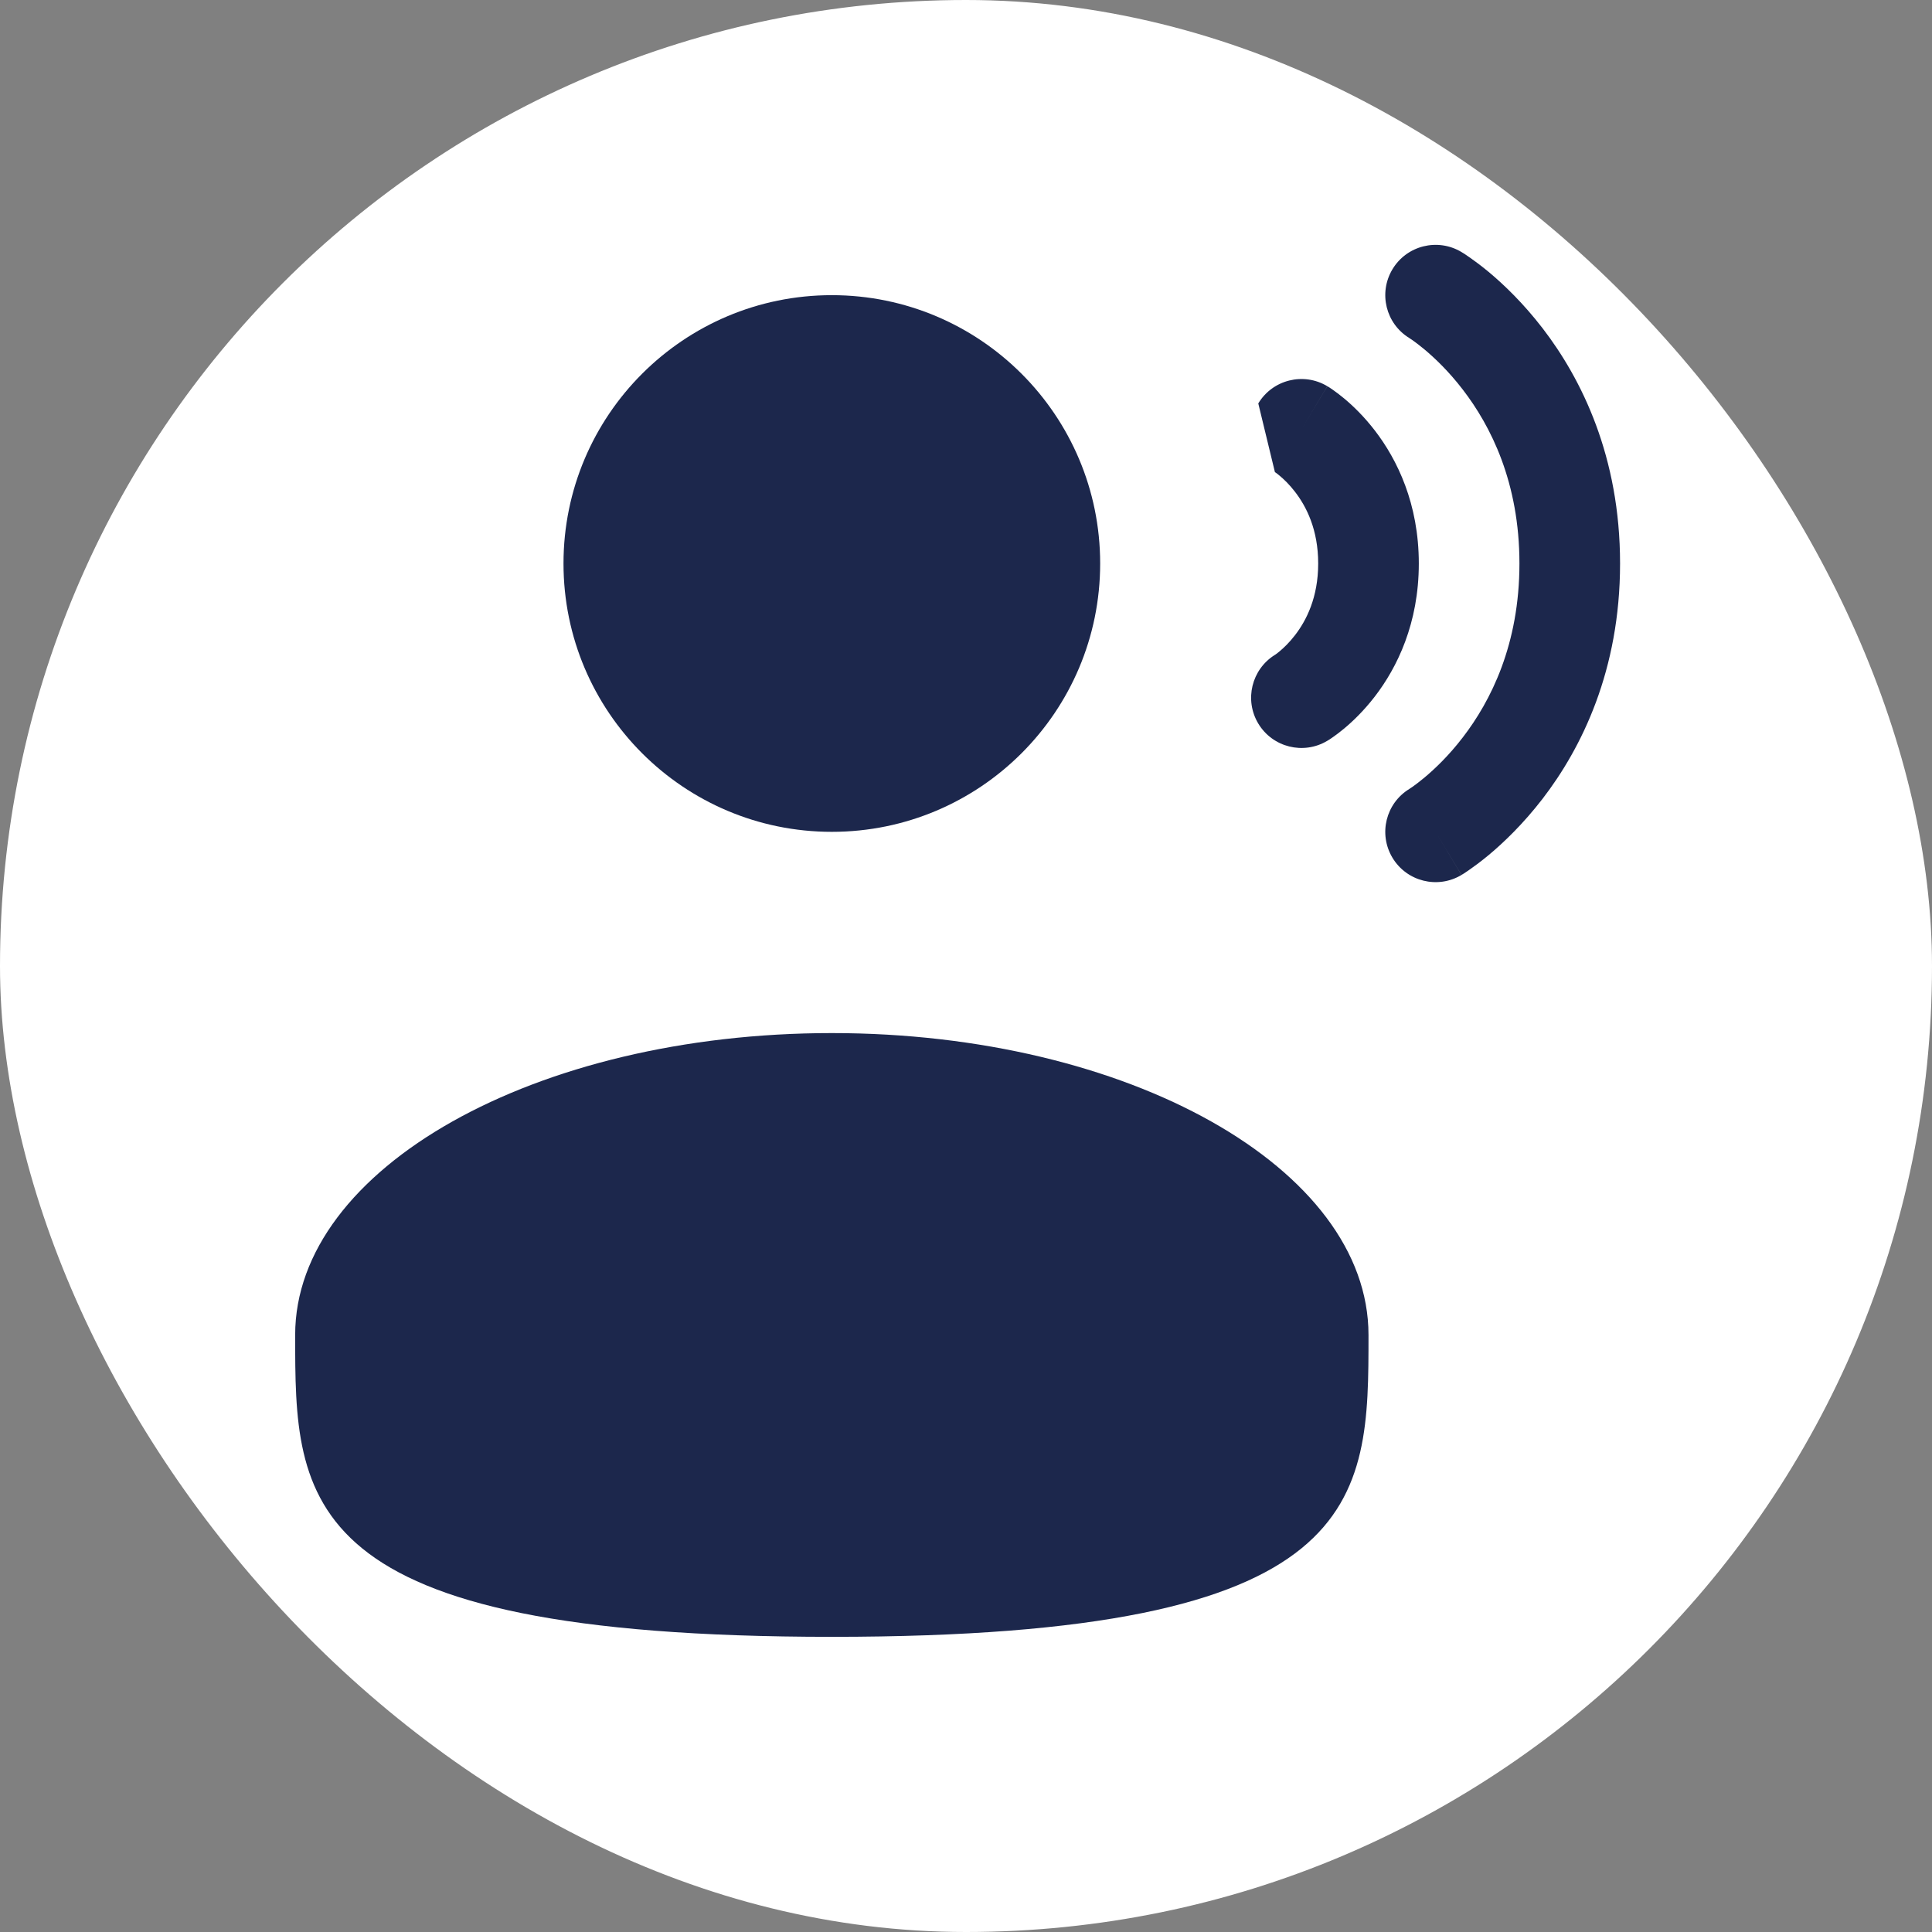 <!DOCTYPE svg PUBLIC "-//W3C//DTD SVG 1.1//EN" "http://www.w3.org/Graphics/SVG/1.1/DTD/svg11.dtd">
<!-- Uploaded to: SVG Repo, www.svgrepo.com, Transformed by: SVG Repo Mixer Tools -->
<svg width="800px" height="800px" viewBox="-2.4 -2.4 28.80 28.80" fill="none" xmlns="http://www.w3.org/2000/svg">
<rect x="-2.4" y="-2.4" width="28.80" height="28.80" fill="#808080" stroke="none"/>
<g id="SVGRepo_bgCarrier" stroke-width="0">
<rect x="-2.4" y="-2.4" width="28.80" height="28.80" rx="14.4" fill="#ffffff" strokewidth="0"/>
</g>
<g id="SVGRepo_tracerCarrier" stroke-linecap="round" stroke-linejoin="round"/>
<g id="SVGRepo_iconCarrier"> <path d="M18.357 1.614C18.57 1.259 19.031 1.144 19.386 1.357L19 2C19.386 1.357 19.386 1.357 19.386 1.357L19.387 1.358L19.389 1.359L19.392 1.361L19.402 1.367C19.41 1.371 19.419 1.377 19.43 1.384C19.452 1.399 19.481 1.418 19.516 1.443C19.586 1.492 19.681 1.562 19.793 1.655C20.015 1.84 20.305 2.117 20.595 2.493C21.177 3.25 21.75 4.407 21.75 6C21.75 7.593 21.177 8.75 20.595 9.507C20.305 9.883 20.015 10.16 19.793 10.345C19.681 10.438 19.586 10.508 19.516 10.557C19.481 10.582 19.452 10.601 19.43 10.616C19.424 10.619 19.419 10.622 19.415 10.625C19.41 10.628 19.406 10.631 19.402 10.633L19.392 10.639L19.389 10.641L19.387 10.642C19.387 10.643 19.386 10.643 19 10L19.386 10.643C19.031 10.856 18.57 10.741 18.357 10.386C18.145 10.032 18.258 9.574 18.61 9.36L18.615 9.356C18.622 9.351 18.636 9.342 18.656 9.329C18.695 9.301 18.756 9.256 18.832 9.193C18.985 9.065 19.195 8.867 19.405 8.593C19.823 8.05 20.25 7.207 20.25 6C20.25 4.793 19.823 3.95 19.405 3.407C19.195 3.133 18.985 2.935 18.832 2.807C18.756 2.744 18.695 2.699 18.656 2.671C18.636 2.658 18.622 2.649 18.615 2.644L18.61 2.64C18.258 2.426 18.145 1.968 18.357 1.614Z" fill="#1C274C"/> <path d="M10 10C12.209 10 14 8.209 14 6C14 3.791 12.209 2 10 2C7.791 2 6 3.791 6 6C6 8.209 7.791 10 10 10Z" fill="#1C274C"/> <path d="M2 17.5C2 19.985 2 22 10 22C18 22 18 19.985 18 17.5C18 15.015 14.418 13 10 13C5.582 13 2 15.015 2 17.5Z" fill="#1C274C"/> <path d="M17.386 3.357C17.031 3.144 16.57 3.259 16.357 3.614L16.605 4.638L16.613 4.643C16.625 4.651 16.647 4.667 16.676 4.692C16.735 4.741 16.82 4.821 16.905 4.932C17.073 5.15 17.25 5.493 17.25 6C17.25 6.507 17.073 6.85 16.905 7.068C16.82 7.179 16.735 7.259 16.676 7.308C16.647 7.333 16.625 7.349 16.613 7.357L16.605 7.362C16.257 7.578 16.146 8.034 16.357 8.386C16.57 8.741 17.031 8.856 17.386 8.643L17 8C17.386 8.643 17.386 8.643 17.386 8.643L17.387 8.642L17.389 8.641L17.392 8.64L17.399 8.635L17.419 8.623C17.433 8.613 17.451 8.601 17.473 8.586C17.516 8.556 17.572 8.514 17.636 8.461C17.765 8.354 17.93 8.196 18.095 7.982C18.427 7.55 18.75 6.893 18.75 6C18.75 5.107 18.427 4.45 18.095 4.018C17.93 3.804 17.765 3.646 17.636 3.539C17.572 3.486 17.516 3.444 17.473 3.414C17.451 3.399 17.433 3.387 17.419 3.377L17.399 3.365L17.392 3.36L17.389 3.359L17.387 3.358C17.387 3.357 17.386 3.357 17 4L17.386 3.357Z" fill="#1C274C"/> </g>
</svg>